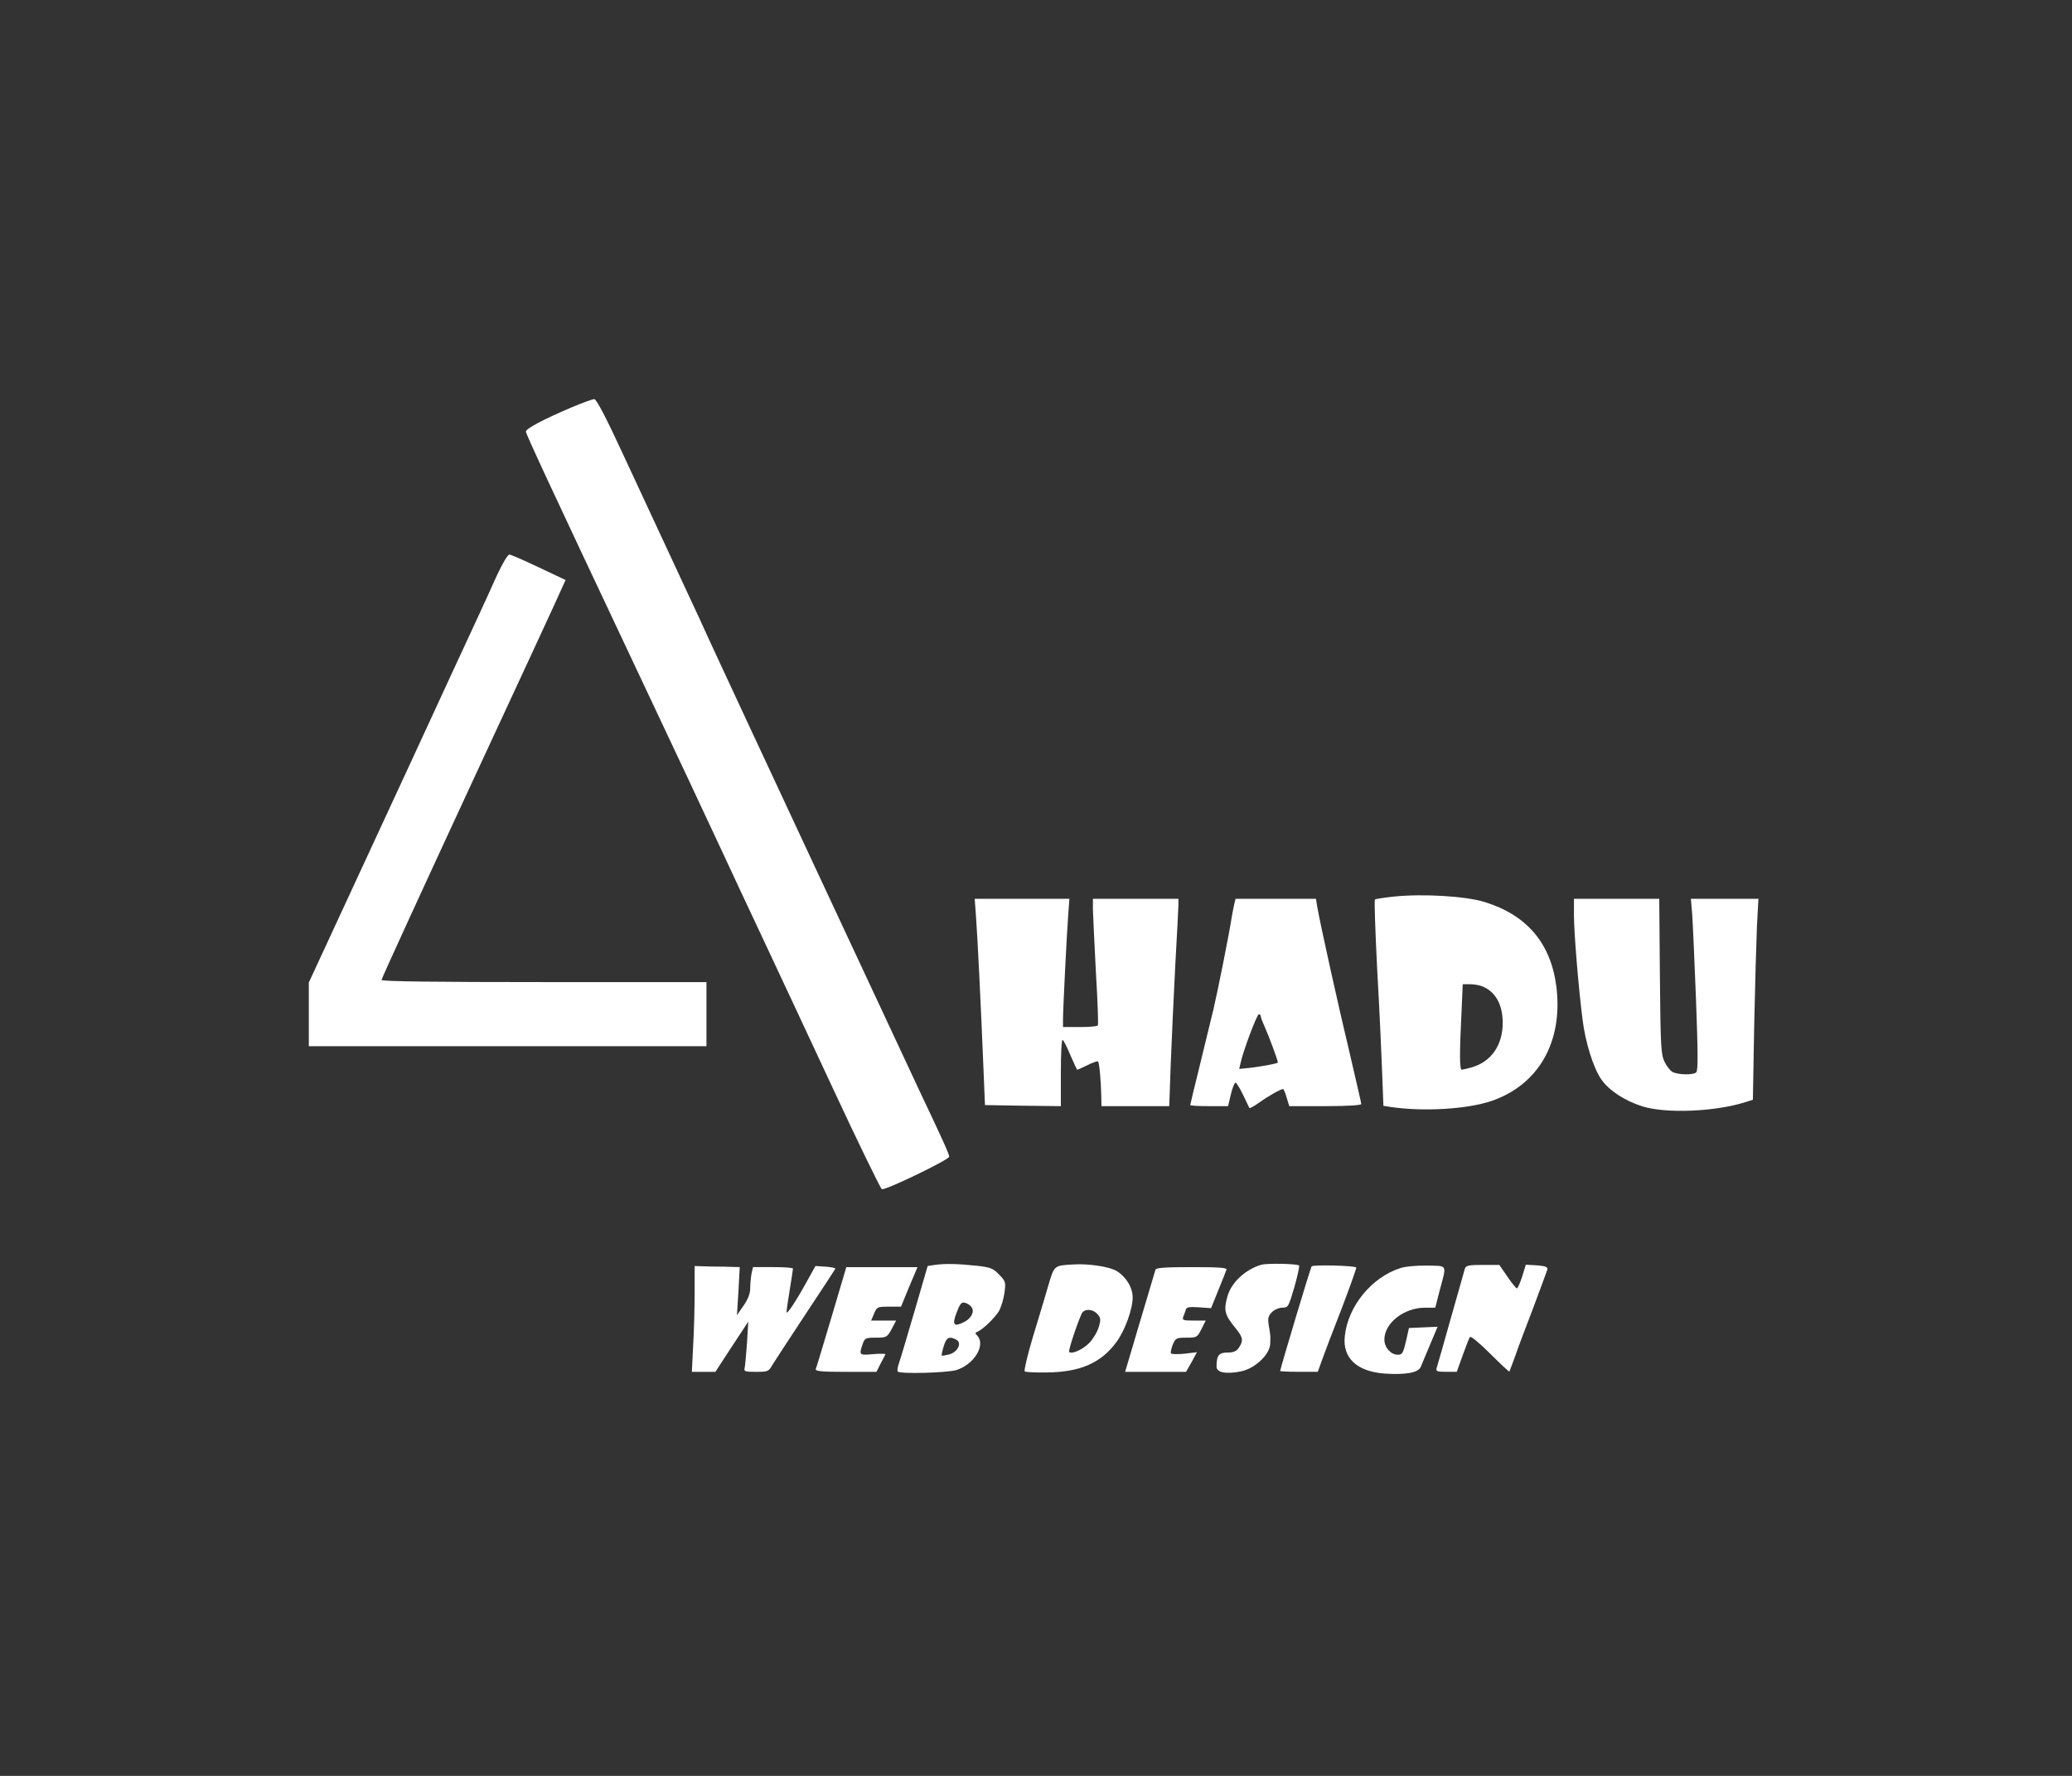 <?xml version="1.0" encoding="UTF-8" standalone="no" ?>
<!DOCTYPE svg PUBLIC "-//W3C//DTD SVG 1.1//EN" "http://www.w3.org/Graphics/SVG/1.1/DTD/svg11.dtd">
<svg xmlns="http://www.w3.org/2000/svg" xmlns:xlink="http://www.w3.org/1999/xlink" version="1.1" width="1260" height="1080" viewBox="0 0 1260 1080" xml:space="preserve">
<rect x="0" y="0" width="1260" height="1080" fill="#333333" stroke="none"/>
<desc>Created with Fabric.js 5.2.4</desc>
<defs>
</defs>
<g transform="matrix(0 0 0 0 0 0)" id="99b27eac-36ba-46ce-a2d6-239b344e4b74"  >
</g>
<g transform="matrix(1 0 0 1 630 540)" id="8c9f5523-dcf0-4b02-bc72-dbcec6fda229"  >
<rect style="stroke: none; stroke-width: 1; stroke-dasharray: none; stroke-linecap: butt; stroke-dashoffset: 0; stroke-linejoin: miter; stroke-miterlimit: 4; fill: rgb(255,255,255); fill-rule: nonzero; opacity: 1; visibility: hidden;" vector-effect="non-scaling-stroke"  x="-630" y="-540" rx="0" ry="0" width="1260" height="1080" />
</g>
<g transform="matrix(1 0 0 1 630 540)"  >
<g style="" vector-effect="non-scaling-stroke"   >
		<g transform="matrix(0.13 0 0 -0.13 -181.5 -57.02)"  >
<path style="stroke: none; stroke-width: 1; stroke-dasharray: none; stroke-linecap: butt; stroke-dashoffset: 0; stroke-linejoin: miter; stroke-miterlimit: 4; fill: rgb(255,255,255); fill-rule: nonzero; opacity: 1;" vector-effect="non-scaling-stroke"  transform=" translate(-4390, -3670.91)" d="M 3615 5481 C 3481 5424 3400 5381 3400 5367 C 3400 5356 3519 5100 3880 4335 C 4111 3846 4254 3540 4310 3420 C 4347 3340 4431 3160 4497 3020 C 4563 2880 4715 2554 4835 2297 C 4955 2039 5059 1826 5065 1823 C 5082 1817 5380 1961 5380 1975 C 5380 1987 5355 2043 5245 2275 C 5160 2456 4359 4172 4298 4305 C 4265 4377 4226 4460 4213 4490 C 4189 4542 4133 4662 3854 5262 C 3776 5431 3730 5519 3720 5519 C 3712 5519 3665 5502 3615 5481 z" stroke-linecap="round" />
</g>
		<g transform="matrix(0.13 0 0 -0.13 -321.3 -53.24)"  >
<path style="stroke: none; stroke-width: 1; stroke-dasharray: none; stroke-linecap: butt; stroke-dashoffset: 0; stroke-linejoin: miter; stroke-miterlimit: 4; fill: rgb(255,255,255); fill-rule: nonzero; opacity: 1;" vector-effect="non-scaling-stroke"  transform=" translate(-3340, -3660)" d="M 3290 4713 C 3266 4659 3229 4579 3209 4535 C 3188 4491 3048 4187 2897 3860 C 2746 3533 2574 3162 2516 3037 L 2410 2808 L 2410 2659 L 2410 2510 L 3340 2510 L 4270 2510 L 4270 2660 L 4270 2810 L 3510 2810 C 3010 2810 2750 2813 2750 2820 C 2750 2826 2937 3234 3166 3728 C 3395 4221 3589 4640 3596 4658 L 3611 4691 L 3486 4750 C 3417 4783 3355 4810 3348 4810 C 3340 4810 3315 4766 3290 4713 z" stroke-linecap="round" />
</g>
		<g transform="matrix(0.13 0 0 -0.13 261.54 69.58)"  >
<path style="stroke: none; stroke-width: 1; stroke-dasharray: none; stroke-linecap: butt; stroke-dashoffset: 0; stroke-linejoin: miter; stroke-miterlimit: 4; fill: rgb(255,255,255); fill-rule: nonzero; opacity: 1;" vector-effect="non-scaling-stroke"  transform=" translate(-7698.72, -2755.13)" d="M 7361 3250 C 7315 3245 7275 3239 7272 3236 C 7269 3232 7274 3085 7283 2907 C 7293 2730 7303 2514 7306 2428 L 7312 2271 L 7344 2266 C 7497 2243 7704 2255 7818 2294 C 8039 2370 8153 2572 8121 2829 C 8095 3032 7983 3164 7784 3225 C 7695 3252 7498 3264 7361 3250 z M 7772 2831 C 7835 2807 7870 2746 7870 2660 C 7870 2554 7816 2477 7725 2451 C 7703 2445 7682 2440 7678 2440 C 7668 2440 7668 2524 7677 2703 L 7683 2840 L 7716 2840 C 7734 2840 7759 2836 7772 2831 z" stroke-linecap="round" />
</g>
		<g transform="matrix(0.13 0 0 -0.13 24.67 69.65)"  >
<path style="stroke: none; stroke-width: 1; stroke-dasharray: none; stroke-linecap: butt; stroke-dashoffset: 0; stroke-linejoin: miter; stroke-miterlimit: 4; fill: rgb(255,255,255); fill-rule: nonzero; opacity: 1;" vector-effect="non-scaling-stroke"  transform=" translate(-5923.5, -2755)" d="M 5453 3158 C 5460 3068 5477 2719 5488 2445 L 5495 2275 L 5673 2272 L 5850 2270 L 5850 2425 C 5850 2510 5853 2580 5858 2580 C 5862 2580 5878 2548 5894 2510 C 5911 2471 5925 2440 5927 2440 C 5928 2440 5950 2450 5975 2462 C 5999 2474 6022 2482 6024 2479 C 6030 2474 6038 2385 6039 2318 L 6040 2270 L 6199 2270 L 6357 2270 L 6364 2468 C 6368 2576 6378 2782 6385 2925 C 6393 3068 6400 3197 6400 3213 L 6400 3240 L 6200 3240 L 6000 3240 L 6000 3188 C 6001 3159 6007 3027 6014 2895 C 6022 2763 6026 2652 6023 2648 C 6021 2643 5983 2640 5939 2640 L 5860 2640 L 5860 2676 C 5860 2722 5878 3085 5885 3173 L 5890 3240 L 5669 3240 L 5447 3240 L 5453 3158 z" stroke-linecap="round" />
</g>
		<g transform="matrix(0.13 0 0 -0.13 145.8 70.25)"  >
<path style="stroke: none; stroke-width: 1; stroke-dasharray: none; stroke-linecap: butt; stroke-dashoffset: 0; stroke-linejoin: miter; stroke-miterlimit: 4; fill: rgb(255,255,255); fill-rule: nonzero; opacity: 1;" vector-effect="non-scaling-stroke"  transform=" translate(-6830, -2750.38)" d="M 6636 3216 C 6633 3204 6628 3175 6624 3154 C 6613 3081 6560 2815 6539 2725 C 6527 2676 6498 2555 6474 2458 C 6450 2361 6430 2278 6430 2275 C 6430 2272 6470 2270 6518 2270 L 6607 2270 L 6620 2325 C 6627 2355 6637 2380 6642 2380 C 6646 2380 6662 2354 6677 2323 C 6692 2291 6706 2263 6707 2261 C 6709 2259 6729 2270 6753 2287 C 6793 2316 6853 2350 6864 2350 C 6867 2350 6875 2332 6881 2310 L 6893 2270 L 7062 2270 C 7163 2270 7230 2274 7230 2280 C 7230 2285 7205 2392 7176 2517 C 7125 2729 7039 3117 7024 3203 L 7018 3240 L 6830 3240 L 6642 3240 L 6636 3216 z M 6760 2690 C 6760 2684 6769 2661 6780 2637 C 6796 2602 6840 2484 6840 2474 C 6840 2470 6777 2458 6717 2450 L 6659 2444 L 6666 2474 C 6678 2530 6742 2700 6751 2700 C 6756 2700 6760 2695 6760 2690 z" stroke-linecap="round" />
</g>
		<g transform="matrix(0.13 0 0 -0.13 383.23 71.08)"  >
<path style="stroke: none; stroke-width: 1; stroke-dasharray: none; stroke-linecap: butt; stroke-dashoffset: 0; stroke-linejoin: miter; stroke-miterlimit: 4; fill: rgb(255,255,255); fill-rule: nonzero; opacity: 1;" vector-effect="non-scaling-stroke"  transform=" translate(-8611.5, -2744.01)" d="M 8180 3163 C 8180 3081 8201 2827 8220 2677 C 8233 2569 8271 2448 8308 2395 C 8344 2343 8418 2295 8500 2269 C 8612 2234 8844 2244 8986 2290 L 9017 2300 L 9023 2643 C 9027 2831 9033 3042 9036 3113 L 9043 3240 L 8885 3240 L 8727 3240 L 8733 3168 C 8736 3128 8744 2947 8751 2767 C 8760 2523 8761 2437 8752 2428 C 8739 2415 8667 2416 8641 2430 C 8631 2435 8614 2456 8604 2477 C 8587 2512 8585 2546 8582 2878 L 8579 3240 L 8379 3240 L 8180 3240 L 8180 3163 z" stroke-linecap="round" />
</g>
		<g transform="matrix(0.13 0 0 -0.13 -51.5 261.83)"  >
<path style="stroke: none; stroke-width: 1; stroke-dasharray: none; stroke-linecap: butt; stroke-dashoffset: 0; stroke-linejoin: miter; stroke-miterlimit: 4; fill: rgb(255,255,255); fill-rule: nonzero; opacity: 1;" vector-effect="non-scaling-stroke"  transform=" translate(-5346.6, -1319.36)" d="M 5270 1570 L 5236 1565 L 5175 1355 C 5141 1240 5109 1130 5102 1111 C 5095 1092 5093 1074 5096 1071 C 5108 1059 5326 1065 5370 1078 C 5453 1104 5509 1195 5468 1239 C 5457 1250 5458 1253 5468 1257 C 5492 1266 5548 1320 5569 1353 C 5579 1371 5591 1409 5595 1438 C 5602 1489 5601 1493 5570 1525 C 5542 1554 5529 1559 5466 1566 C 5381 1575 5317 1577 5270 1570 z M 5440 1374 C 5457 1354 5442 1322 5409 1304 C 5358 1278 5349 1288 5371 1346 C 5387 1388 5394 1397 5410 1393 C 5421 1390 5434 1382 5440 1374 z M 5370 1220 C 5398 1205 5377 1162 5336 1151 C 5319 1147 5304 1144 5302 1146 C 5300 1147 5304 1166 5311 1189 C 5323 1231 5337 1238 5370 1220 z" stroke-linecap="round" />
</g>
		<g transform="matrix(0.13 0 0 -0.13 25.92 261.77)"  >
<path style="stroke: none; stroke-width: 1; stroke-dasharray: none; stroke-linecap: butt; stroke-dashoffset: 0; stroke-linejoin: miter; stroke-miterlimit: 4; fill: rgb(255,255,255); fill-rule: nonzero; opacity: 1;" vector-effect="non-scaling-stroke"  transform=" translate(-5927.21, -1319.86)" d="M 5900 1572 C 5812 1567 5813 1568 5785 1472 C 5771 1424 5739 1316 5713 1232 C 5688 1148 5671 1076 5675 1072 C 5679 1068 5727 1066 5783 1067 C 5935 1069 6033 1112 6104 1209 C 6144 1263 6180 1363 6180 1418 C 6180 1465 6148 1516 6104 1542 C 6070 1562 5972 1577 5900 1572 z M 6015 1340 C 6031 1322 6032 1315 6021 1278 C 6014 1255 5993 1221 5976 1204 C 5945 1173 5895 1151 5883 1163 C 5878 1169 5922 1301 5942 1343 C 5954 1366 5993 1365 6015 1340 z" stroke-linecap="round" />
</g>
		<g transform="matrix(0.13 0 0 -0.13 134.92 261.72)"  >
<path style="stroke: none; stroke-width: 1; stroke-dasharray: none; stroke-linecap: butt; stroke-dashoffset: 0; stroke-linejoin: miter; stroke-miterlimit: 4; fill: rgb(255,255,255); fill-rule: nonzero; opacity: 1;" vector-effect="non-scaling-stroke"  transform=" translate(-6743.27, -1320.23)" d="M 6760 1571 C 6683 1548 6619 1487 6601 1423 C 6582 1356 6588 1336 6642 1270 C 6674 1231 6676 1214 6654 1182 C 6643 1166 6629 1160 6601 1160 C 6561 1160 6550 1147 6550 1094 C 6550 1066 6595 1058 6665 1072 C 6731 1086 6799 1151 6801 1201 C 6802 1220 6802 1238 6801 1242 C 6801 1246 6798 1266 6794 1288 C 6789 1320 6792 1332 6809 1349 C 6821 1361 6843 1370 6858 1370 C 6885 1370 6887 1374 6914 1466 C 6929 1519 6939 1565 6936 1567 C 6927 1576 6786 1578 6760 1571 z" stroke-linecap="round" />
</g>
		<g transform="matrix(0.13 0 0 -0.13 -165.65 262.11)"  >
<path style="stroke: none; stroke-width: 1; stroke-dasharray: none; stroke-linecap: butt; stroke-dashoffset: 0; stroke-linejoin: miter; stroke-miterlimit: 4; fill: rgb(255,255,255); fill-rule: nonzero; opacity: 1;" vector-effect="non-scaling-stroke"  transform=" translate(-4492.57, -1317.5)" d="M 4170 1439 C 4170 1370 4167 1258 4163 1192 L 4157 1070 L 4212 1070 L 4267 1070 L 4344 1188 L 4421 1305 L 4415 1205 C 4411 1150 4406 1097 4404 1088 C 4399 1072 4406 1070 4457 1070 C 4513 1070 4517 1072 4534 1103 C 4545 1120 4614 1227 4689 1340 C 4764 1453 4826 1548 4828 1552 C 4830 1556 4810 1560 4783 1562 L 4735 1565 L 4699 1500 C 4643 1398 4600 1334 4600 1350 C 4600 1358 4607 1406 4615 1455 C 4623 1505 4630 1548 4630 1553 C 4630 1557 4588 1560 4536 1560 L 4443 1560 L 4436 1529 C 4433 1512 4430 1481 4430 1461 C 4430 1437 4420 1410 4399 1380 L 4368 1335 L 4375 1448 L 4381 1560 L 4308 1562 C 4268 1562 4220 1563 4203 1564 L 4170 1565 L 4170 1439 z" stroke-linecap="round" />
</g>
		<g transform="matrix(0.13 0 0 -0.13 171.62 261.91)"  >
<path style="stroke: none; stroke-width: 1; stroke-dasharray: none; stroke-linecap: butt; stroke-dashoffset: 0; stroke-linejoin: miter; stroke-miterlimit: 4; fill: rgb(255,255,255); fill-rule: nonzero; opacity: 1;" vector-effect="non-scaling-stroke"  transform=" translate(-7018.05, -1318.87)" d="M 6987 1563 C 6981 1554 6840 1083 6840 1074 C 6840 1072 6880 1070 6928 1070 L 7016 1070 L 7035 1123 C 7045 1151 7086 1260 7127 1364 C 7167 1469 7198 1556 7196 1558 C 7186 1567 6992 1572 6987 1563 z" stroke-linecap="round" />
</g>
		<g transform="matrix(0.13 0 0 -0.13 217.97 262.62)"  >
<path style="stroke: none; stroke-width: 1; stroke-dasharray: none; stroke-linecap: butt; stroke-dashoffset: 0; stroke-linejoin: miter; stroke-miterlimit: 4; fill: rgb(255,255,255); fill-rule: nonzero; opacity: 1;" vector-effect="non-scaling-stroke"  transform=" translate(-7367.07, -1313.54)" d="M 7394 1555 C 7260 1512 7150 1377 7135 1238 C 7123 1135 7191 1072 7320 1062 C 7419 1055 7479 1066 7490 1093 C 7495 1105 7515 1152 7534 1198 L 7569 1281 L 7502 1278 L 7435 1275 L 7421 1213 C 7408 1158 7404 1150 7383 1150 C 7350 1150 7320 1184 7320 1221 C 7320 1298 7412 1370 7509 1370 L 7558 1370 L 7578 1448 C 7612 1576 7618 1565 7520 1567 C 7472 1568 7417 1563 7394 1555 z" stroke-linecap="round" />
</g>
		<g transform="matrix(0.13 0 0 -0.13 277.25 261.69)"  >
<path style="stroke: none; stroke-width: 1; stroke-dasharray: none; stroke-linecap: butt; stroke-dashoffset: 0; stroke-linejoin: miter; stroke-miterlimit: 4; fill: rgb(255,255,255); fill-rule: nonzero; opacity: 1;" vector-effect="non-scaling-stroke"  transform=" translate(-7812.41, -1320.5)" d="M 7686 1553 C 7683 1543 7654 1438 7620 1320 C 7587 1202 7557 1097 7554 1088 C 7549 1072 7556 1070 7598 1070 L 7648 1070 L 7676 1148 C 7691 1190 7706 1229 7710 1233 C 7714 1238 7757 1202 7804 1155 C 7852 1107 7892 1070 7894 1071 C 7895 1073 7907 1104 7920 1140 C 7932 1176 7971 1279 8006 1370 C 8040 1461 8070 1542 8072 1549 C 8074 1560 8062 1565 8023 1568 L 7971 1571 L 7954 1516 C 7944 1485 7933 1460 7929 1460 C 7926 1460 7905 1485 7885 1515 L 7847 1570 L 7769 1570 C 7704 1570 7691 1567 7686 1553 z" stroke-linecap="round" />
</g>
		<g transform="matrix(0.13 0 0 -0.13 -103.01 262.45)"  >
<path style="stroke: none; stroke-width: 1; stroke-dasharray: none; stroke-linecap: butt; stroke-dashoffset: 0; stroke-linejoin: miter; stroke-miterlimit: 4; fill: rgb(255,255,255); fill-rule: nonzero; opacity: 1;" vector-effect="non-scaling-stroke"  transform=" translate(-4959.91, -1315)" d="M 4796 1327 C 4758 1200 4725 1089 4722 1083 C 4719 1073 4751 1070 4862 1070 L 5006 1070 L 5025 1108 C 5036 1128 5046 1148 5048 1152 C 5050 1155 5024 1156 4991 1153 C 4925 1147 4924 1148 4941 1199 C 4951 1228 4955 1230 5003 1230 C 5053 1230 5056 1232 5077 1270 L 5098 1310 L 5040 1310 L 4981 1310 L 4995 1343 C 5008 1374 5011 1375 5065 1375 L 5121 1375 L 5159 1468 L 5198 1560 L 5031 1560 L 4865 1560 L 4796 1327 z" stroke-linecap="round" />
</g>
		<g transform="matrix(0.13 0 0 -0.13 85.03 262.45)"  >
<path style="stroke: none; stroke-width: 1; stroke-dasharray: none; stroke-linecap: butt; stroke-dashoffset: 0; stroke-linejoin: miter; stroke-miterlimit: 4; fill: rgb(255,255,255); fill-rule: nonzero; opacity: 1;" vector-effect="non-scaling-stroke"  transform=" translate(-6370.15, -1315)" d="M 6275 1548 C 6273 1541 6240 1430 6202 1303 L 6133 1070 L 6276 1070 L 6418 1070 L 6444 1116 L 6469 1162 L 6411 1155 C 6378 1152 6350 1152 6347 1157 C 6345 1161 6349 1180 6356 1198 C 6369 1228 6373 1230 6420 1230 C 6468 1230 6470 1231 6490 1270 L 6510 1310 L 6454 1310 C 6404 1310 6399 1312 6405 1328 C 6409 1337 6414 1352 6417 1361 C 6420 1373 6433 1375 6478 1372 L 6535 1368 L 6569 1452 C 6587 1497 6605 1541 6607 1548 C 6611 1557 6575 1560 6446 1560 C 6321 1560 6278 1557 6275 1548 z" stroke-linecap="round" />
</g>
</g>
</g>
</svg>